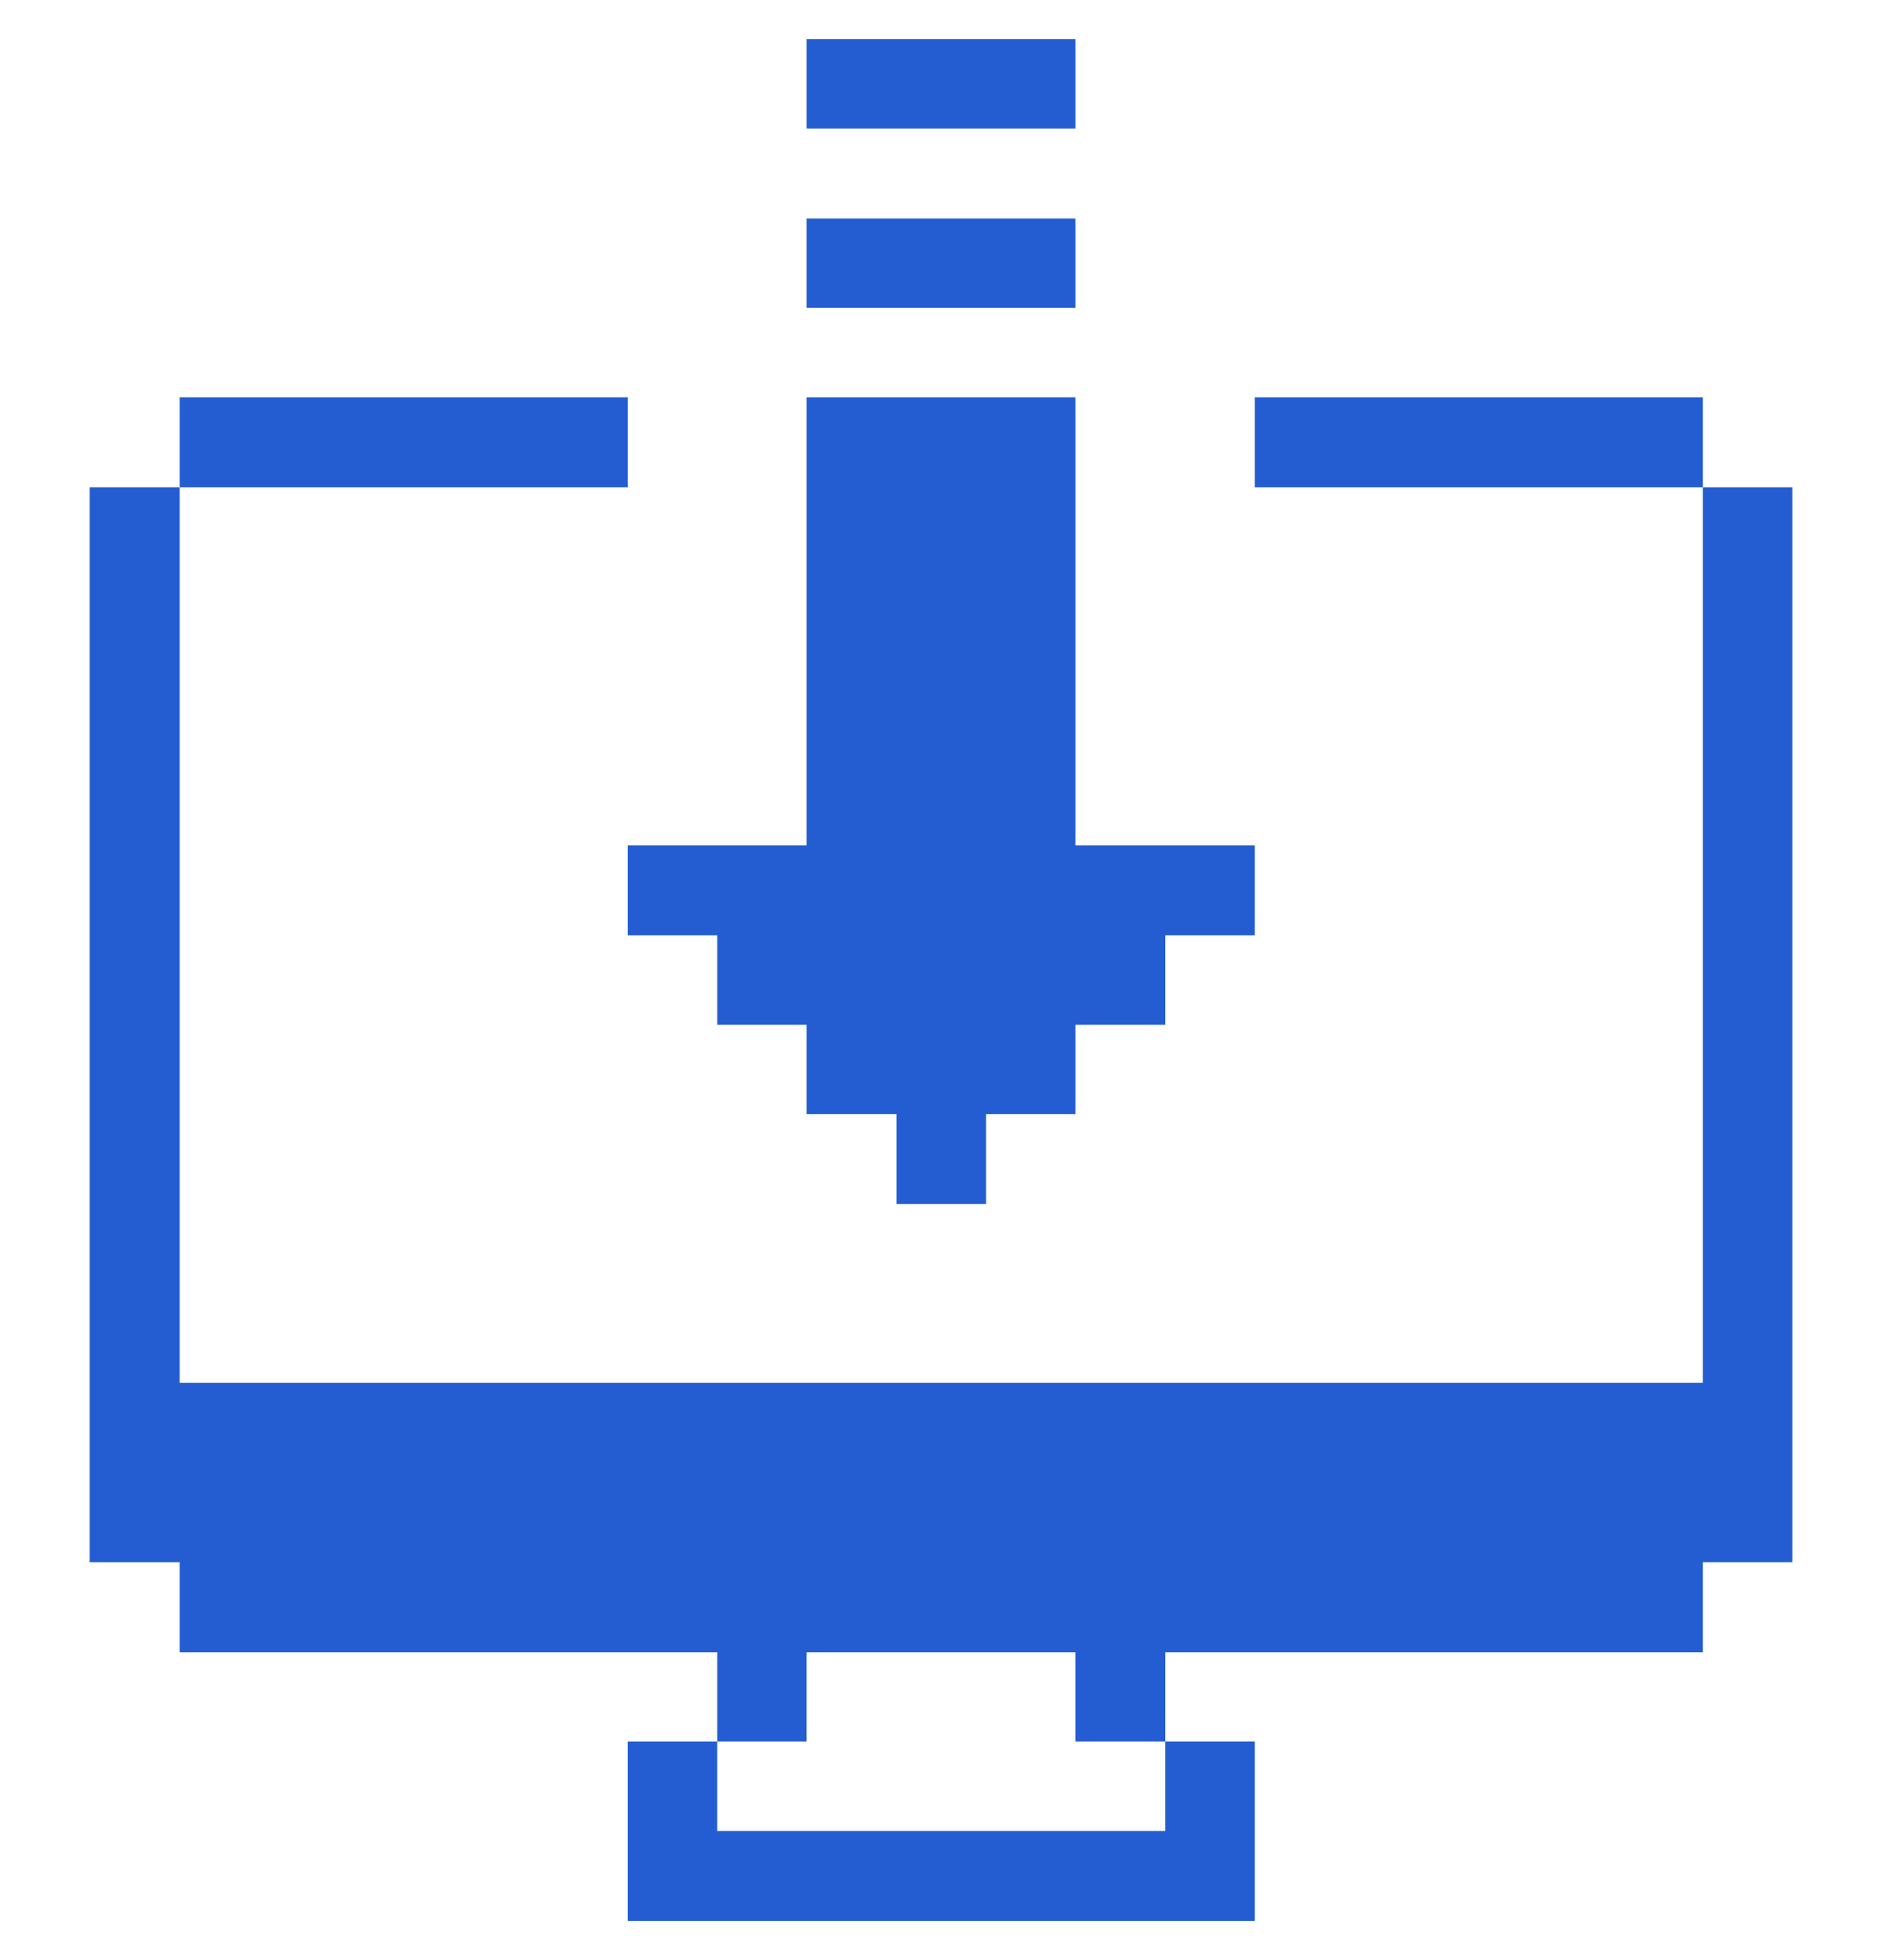 <svg xmlns="http://www.w3.org/2000/svg" width="24" height="25" viewBox="0 0 24 25" fill="none">
  <g clip-path="url(#clip0_1188_2704)">
    <path d="M21.716 17.637H2.291V6.215H1.144V19.925H2.291V21.073H9.146V22.212H10.286V21.073H13.714V22.212H14.861V21.073H21.716V19.925H22.856V6.215H21.716V17.637Z" fill="#235DD1"/>
    <path d="M21.716 5.067H16.001V6.215H21.716V5.067Z" fill="#235DD1"/>
    <path d="M9.146 23.352V22.212H8.006V24.5H16.001V22.212H14.861V23.352H9.146Z" fill="#235DD1"/>
    <path d="M13.714 2.787H10.286V3.927H13.714V2.787Z" fill="#235DD1"/>
    <path d="M13.714 0.5H10.286V1.64H13.714V0.5Z" fill="#235DD1"/>
    <path d="M12.574 15.357V14.21H13.714V13.07H14.861V11.93H16.001V10.783H13.714V5.067H10.286V10.783H8.006V11.93H9.146V13.07H10.286V14.21H11.434V15.357H12.574Z" fill="#235DD1"/>
    <path d="M8.006 5.067H2.291V6.215H8.006V5.067Z" fill="#235DD1"/>
  </g>
  <defs>
    <clipPath id="clip0_1188_2704">
      <rect width="24" height="24" fill="white" transform="translate(0 0.5)"/>
    </clipPath>
  </defs>
</svg>